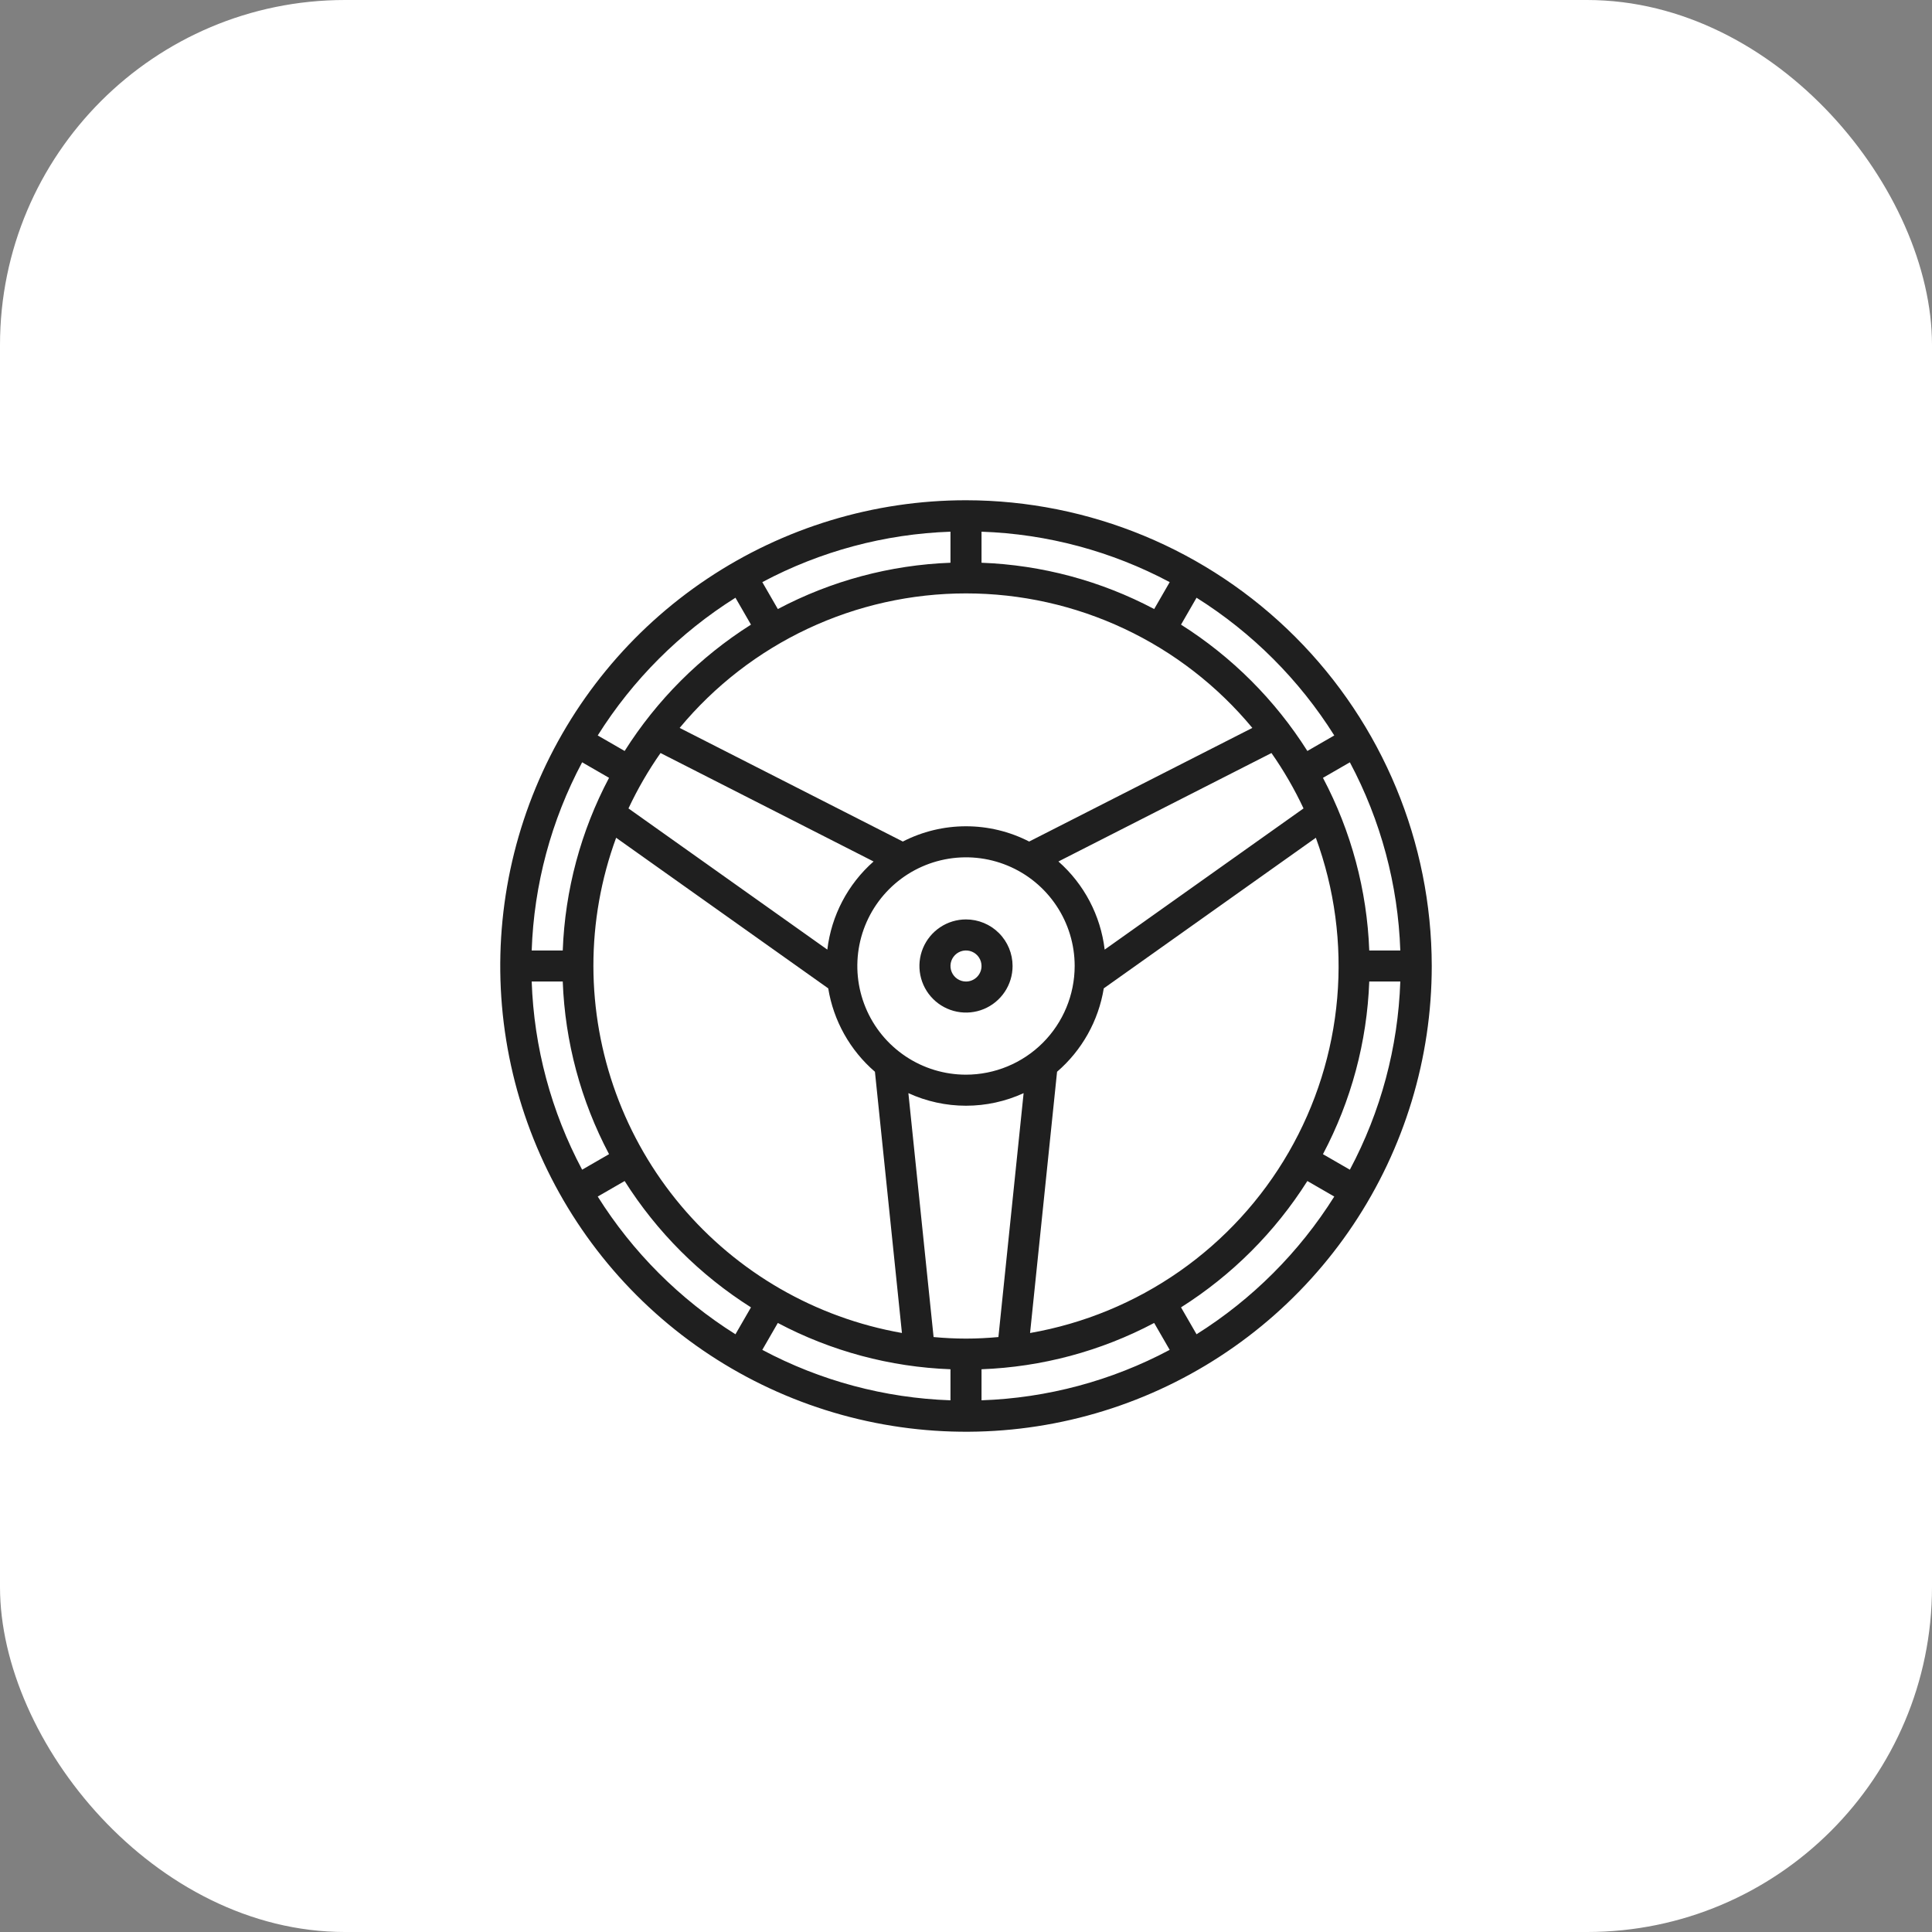 <svg width="112" height="112" viewBox="0 0 112 112" fill="none" xmlns="http://www.w3.org/2000/svg">
<rect x="0" y="0" width="112" height="112" fill="#808080" stroke="none"/>
<rect width="112" height="112" rx="20" fill="white"/>
<path d="M56 29C50.66 29 45.44 30.584 41 33.55C36.559 36.517 33.099 40.734 31.055 45.667C29.012 50.601 28.477 56.03 29.519 61.267C30.561 66.505 33.132 71.316 36.908 75.092C40.684 78.868 45.495 81.439 50.733 82.481C55.97 83.523 61.399 82.988 66.332 80.945C71.266 78.901 75.483 75.441 78.45 71C81.416 66.56 83 61.34 83 56C82.992 48.842 80.145 41.979 75.083 36.917C70.021 31.855 63.158 29.008 56 29ZM56.9 32.623V30.823C60.712 30.953 64.443 31.954 67.809 33.747L66.909 35.307C63.817 33.67 60.396 32.753 56.9 32.623ZM55.1 32.623C51.605 32.753 48.184 33.671 45.092 35.307L44.192 33.747C47.558 31.954 51.289 30.954 55.1 30.823V32.623ZM56 34.4C59.17 34.4 62.301 35.098 65.171 36.446C68.04 37.794 70.577 39.758 72.6 42.198L59.662 48.785C58.529 48.203 57.274 47.9 56 47.9C54.726 47.9 53.471 48.203 52.338 48.785L39.4 42.198C41.423 39.758 43.96 37.794 46.829 36.446C49.699 35.098 52.83 34.4 56 34.4ZM75.567 46.865L64.039 55.05C63.804 53.075 62.85 51.256 61.358 49.941L73.708 43.654C74.419 44.669 75.041 45.743 75.567 46.865ZM56 77.6C55.37 77.6 54.74 77.567 54.121 77.51L52.66 63.371C53.708 63.851 54.847 64.1 56 64.1C57.153 64.1 58.292 63.851 59.34 63.371L57.879 77.51C57.26 77.567 56.63 77.6 56 77.6ZM56 62.3C54.754 62.3 53.536 61.931 52.5 61.238C51.464 60.546 50.656 59.562 50.18 58.411C49.703 57.26 49.578 55.993 49.821 54.771C50.064 53.549 50.664 52.426 51.545 51.545C52.426 50.664 53.549 50.064 54.771 49.821C55.993 49.578 57.26 49.703 58.411 50.18C59.562 50.656 60.546 51.464 61.238 52.5C61.931 53.536 62.3 54.754 62.3 56C62.298 57.67 61.634 59.272 60.453 60.453C59.272 61.634 57.67 62.298 56 62.3ZM38.292 43.654L50.642 49.941C49.15 51.256 48.196 53.075 47.961 55.05L36.433 46.865C36.959 45.743 37.581 44.669 38.292 43.654ZM32.623 55.1H30.823C30.953 51.288 31.954 47.557 33.747 44.191L35.307 45.091C33.67 48.183 32.753 51.604 32.623 55.1ZM32.623 56.9C32.753 60.395 33.671 63.816 35.307 66.908L33.747 67.808C31.954 64.442 30.954 60.711 30.823 56.9H32.623ZM34.4 56C34.398 53.464 34.844 50.947 35.718 48.566L48.013 57.296C48.319 59.176 49.278 60.888 50.721 62.131L52.286 77.274C47.28 76.394 42.745 73.78 39.474 69.89C36.204 66 34.407 61.082 34.4 56ZM55.1 79.377V81.177C51.288 81.046 47.557 80.046 44.191 78.253L45.091 76.693C48.183 78.33 51.604 79.247 55.1 79.377ZM56.9 79.377C60.395 79.247 63.817 78.329 66.908 76.693L67.808 78.253C64.442 80.046 60.711 81.046 56.9 81.177V79.377ZM59.714 77.274L61.279 62.131C62.722 60.888 63.681 59.176 63.987 57.296L76.281 48.566C77.369 51.534 77.792 54.705 77.52 57.855C77.249 61.004 76.289 64.055 74.709 66.793C73.129 69.532 70.967 71.889 68.376 73.701C65.785 75.512 62.828 76.732 59.714 77.276V77.274ZM79.377 56.9H81.177C81.046 60.712 80.046 64.443 78.253 67.809L76.693 66.909C78.33 63.817 79.247 60.396 79.377 56.9ZM79.377 55.1C79.247 51.605 78.329 48.184 76.693 45.092L78.253 44.192C80.046 47.558 81.046 51.289 81.177 55.1H79.377ZM77.349 42.635L75.789 43.535C73.921 40.581 71.419 38.079 68.465 36.211L69.365 34.651C72.592 36.679 75.321 39.408 77.349 42.635ZM42.635 34.651L43.535 36.211C40.581 38.079 38.079 40.581 36.211 43.535L34.651 42.635C36.679 39.408 39.408 36.679 42.635 34.651ZM34.651 69.365L36.211 68.465C38.079 71.419 40.581 73.921 43.535 75.789L42.635 77.349C39.408 75.321 36.679 72.592 34.651 69.365ZM69.365 77.349L68.465 75.789C71.419 73.921 73.921 71.419 75.789 68.465L77.349 69.365C75.321 72.592 72.592 75.321 69.365 77.349Z" fill="#1F1F1F"/>
<path d="M56 53.3C55.466 53.3 54.944 53.458 54.5 53.755C54.056 54.052 53.71 54.473 53.505 54.967C53.301 55.46 53.248 56.003 53.352 56.527C53.456 57.05 53.713 57.532 54.091 57.909C54.468 58.287 54.95 58.544 55.473 58.648C55.997 58.752 56.54 58.699 57.033 58.495C57.527 58.29 57.948 57.944 58.245 57.5C58.542 57.056 58.7 56.534 58.7 56C58.7 55.284 58.416 54.597 57.909 54.091C57.403 53.584 56.716 53.3 56 53.3ZM56 56.9C55.822 56.9 55.648 56.847 55.5 56.748C55.352 56.649 55.237 56.509 55.169 56.344C55.1 56.18 55.083 55.999 55.117 55.824C55.152 55.65 55.238 55.489 55.364 55.364C55.489 55.238 55.65 55.152 55.824 55.117C55.999 55.083 56.18 55.1 56.344 55.169C56.509 55.237 56.649 55.352 56.748 55.5C56.847 55.648 56.9 55.822 56.9 56C56.9 56.239 56.805 56.468 56.636 56.636C56.468 56.805 56.239 56.9 56 56.9Z" fill="#1F1F1F"/>
</svg>
